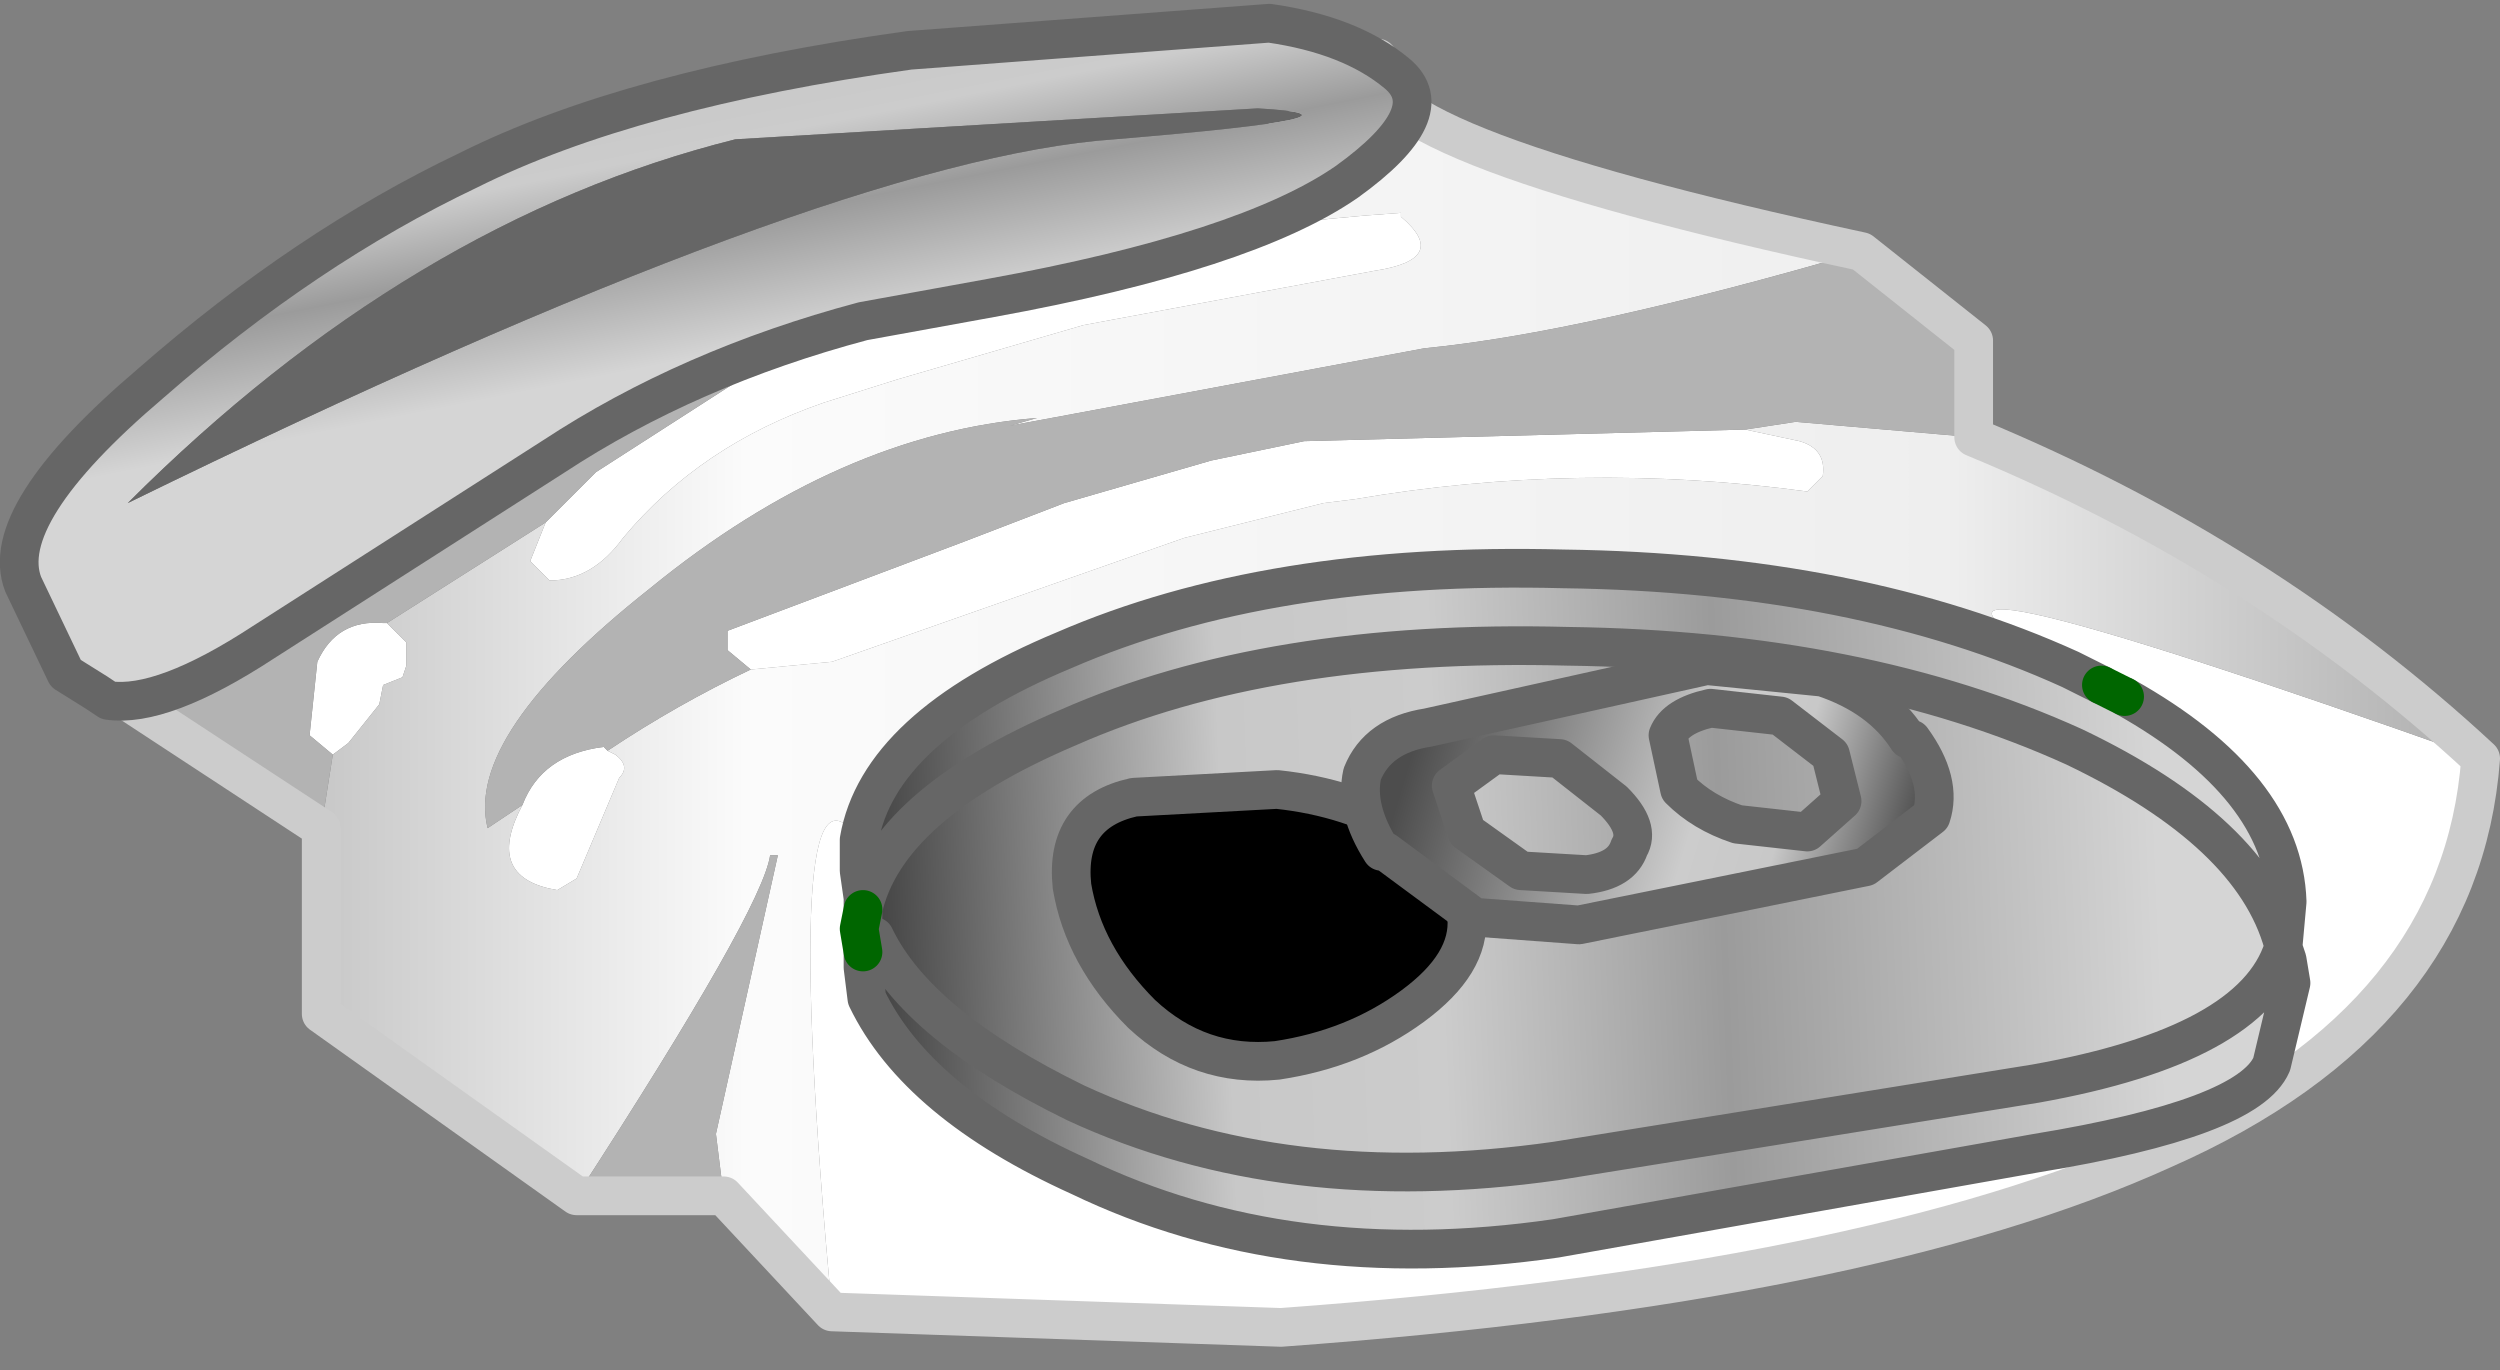 <?xml version="1.0" encoding="UTF-8" standalone="no"?>
<svg xmlns:xlink="http://www.w3.org/1999/xlink" height="17.7px" width="32.3px" xmlns="http://www.w3.org/2000/svg">
  <rect width="100%" height="100%" fill="#808080" stroke="none"/>
  <g transform="matrix(1.0, 0.0, 0.0, 1.0, 16.15, 8.85)">
    <use height="17.7" transform="matrix(1.0, 0.0, 0.0, 1.0, -16.15, -8.85)" width="32.3" xlink:href="#shape0"/>
  </g>
  <defs>
    <g id="shape0" transform="matrix(1.0, 0.0, 0.0, 1.0, 16.15, 8.85)">
      <path d="M-6.35 -4.1 L-5.15 -4.65 Q-1.75 -5.85 1.95 -6.1 L1.95 -6.05 Q2.6 -5.5 1.6 -5.35 L-2.15 -4.65 -4.55 -3.95 -5.5 -3.65 Q-7.1 -3.1 -8.1 -1.9 -8.5 -1.35 -9.05 -1.35 L-9.3 -1.6 -9.1 -2.1 -8.45 -2.75 -6.35 -4.1 M-11.15 -0.8 L-10.9 -0.55 -10.9 -0.25 -10.95 -0.1 -11.2 0.0 -11.25 0.25 -11.65 0.75 -11.85 0.9 -12.15 0.65 -12.05 -0.3 Q-11.8 -0.85 -11.2 -0.8 L-11.15 -0.8 M-5.4 8.1 Q-6.1 0.5 -5.05 2.0 L-5.05 2.4 -5.0 2.75 -5.05 3.15 -5.0 3.45 -5.0 3.65 -4.95 4.05 Q-4.3 5.4 -2.2 6.35 0.5 7.65 3.95 7.15 L10.15 6.05 Q12.9 5.6 13.2 4.9 L13.45 3.85 13.4 3.55 13.35 3.4 13.35 3.35 13.4 2.8 Q13.35 1.3 11.3 0.15 L11.0 0.0 10.9 -0.05 10.7 -0.15 10.6 -0.2 Q7.05 -2.2 15.9 0.95 15.65 4.3 11.8 6.0 7.95 7.75 0.4 8.3 L-5.4 8.1 M6.4 -3.3 L7.1 -3.15 Q7.45 -3.05 7.4 -2.7 L7.2 -2.5 Q4.25 -2.9 1.35 -2.4 L0.95 -2.35 -0.85 -1.9 -5.4 -0.3 -6.45 -0.2 -6.75 -0.45 -6.75 -0.7 -3.7 -1.85 -2.4 -2.35 -0.5 -2.9 0.7 -3.15 6.4 -3.3 M-8.3 0.85 L-8.2 0.9 Q-8.0 1.05 -8.15 1.2 L-8.7 2.5 -8.95 2.65 Q-9.85 2.5 -9.45 1.65 L-9.4 1.55 Q-9.15 0.9 -8.35 0.8 L-8.3 0.85" fill="#ffffff" fill-rule="evenodd" stroke="none"/>
      <path d="M-9.1 -2.1 L-9.3 -1.6 -9.05 -1.35 Q-8.5 -1.35 -8.1 -1.9 -7.1 -3.1 -5.5 -3.65 L-4.55 -3.95 -2.15 -4.65 1.6 -5.35 Q2.6 -5.5 1.95 -6.05 L1.95 -6.1 Q-1.75 -5.85 -5.15 -4.65 L-6.35 -4.1 -5.3 -5.05 -3.65 -5.35 Q-0.35 -5.95 -0.5 -6.5 -0.6 -6.85 1.65 -8.1 1.15 -7.05 7.9 -5.6 4.3 -4.55 2.25 -4.35 L-3.1 -3.35 -2.75 -3.45 Q-5.3 -3.25 -7.75 -1.25 -10.15 0.65 -9.85 1.85 L-9.4 1.55 -9.45 1.65 Q-9.85 2.5 -8.95 2.65 L-8.7 2.5 -8.15 1.2 Q-8.0 1.05 -8.2 0.9 L-8.3 0.85 Q-7.4 0.25 -6.45 -0.2 L-5.4 -0.3 -0.85 -1.9 0.95 -2.35 1.35 -2.4 Q4.25 -2.9 7.2 -2.5 L7.4 -2.7 Q7.45 -3.05 7.1 -3.15 L6.4 -3.3 7.05 -3.4 9.35 -3.2 Q13.1 -1.65 15.9 0.95 7.05 -2.2 10.6 -0.2 7.85 -1.45 4.05 -1.5 0.25 -1.6 -2.4 -0.45 -4.8 0.55 -5.05 2.0 -6.1 0.5 -5.4 8.1 L-6.8 6.6 -6.9 5.8 -6.1 2.2 -6.2 2.2 Q-6.3 2.9 -8.7 6.6 L-12.0 4.25 -12.0 1.85 -11.85 0.9 -11.65 0.75 -11.25 0.25 -11.2 0.0 -10.95 -0.1 -10.9 -0.25 -10.9 -0.55 -11.15 -0.8 -9.1 -2.1" fill="url(#gradient0)" fill-rule="evenodd" stroke="none"/>
      <path d="M-6.35 -4.1 L-8.45 -2.75 -9.1 -2.1 -11.15 -0.8 -11.2 -0.8 Q-11.8 -0.85 -12.05 -0.3 L-12.15 0.65 -11.85 0.9 -12.0 1.85 -15.05 -0.15 Q-14.35 -0.05 -13.05 -0.9 L-9.3 -3.3 Q-7.55 -4.45 -5.3 -5.05 L-6.35 -4.1 M-8.7 6.6 Q-6.3 2.9 -6.2 2.2 L-6.1 2.2 -6.9 5.8 -6.8 6.6 -8.7 6.6 M9.35 -3.2 L7.05 -3.4 6.4 -3.3 0.7 -3.15 -0.5 -2.9 -2.4 -2.35 -3.7 -1.85 -6.75 -0.7 -6.75 -0.45 -6.45 -0.2 Q-7.4 0.25 -8.3 0.85 L-8.35 0.8 Q-9.15 0.9 -9.4 1.55 L-9.85 1.85 Q-10.15 0.65 -7.75 -1.25 -5.3 -3.25 -2.75 -3.45 L-3.1 -3.35 2.25 -4.35 Q4.3 -4.55 7.9 -5.6 L9.35 -4.45 9.35 -3.2" fill="#b3b3b3" fill-rule="evenodd" stroke="none"/>
      <path d="M-5.05 2.0 Q-4.8 0.55 -2.4 -0.45 0.25 -1.6 4.05 -1.5 7.85 -1.45 10.6 -0.2 L10.7 -0.15 10.9 -0.05 11.0 0.0 11.3 0.15 Q13.35 1.3 13.4 2.8 L13.35 3.35 Q12.95 1.9 10.65 0.8 7.9 -0.45 4.1 -0.5 0.25 -0.6 -2.35 0.55 -4.7 1.55 -5.0 2.9 -4.7 1.55 -2.35 0.55 0.25 -0.6 4.1 -0.5 7.9 -0.45 10.65 0.8 12.95 1.9 13.35 3.35 L13.35 3.4 13.4 3.55 13.45 3.85 13.2 4.9 Q12.9 5.6 10.15 6.05 L3.95 7.15 Q0.5 7.65 -2.2 6.35 -4.3 5.4 -4.95 4.05 L-5.0 3.65 -4.85 3.25 -5.0 3.05 -5.0 2.9 -5.0 2.75 -5.05 2.4 -5.05 2.0 M-4.85 3.25 Q-4.3 4.4 -2.25 5.4 0.45 6.65 3.95 6.15 L10.15 5.15 Q12.95 4.65 13.35 3.4 12.95 4.65 10.15 5.15 L3.95 6.15 Q0.45 6.65 -2.25 5.4 -4.3 4.4 -4.85 3.25" fill="url(#gradient1)" fill-rule="evenodd" stroke="none"/>
      <path d="M-5.0 2.9 L-5.05 3.15 -5.0 2.75 -5.0 2.9" fill="#345f21" fill-rule="evenodd" stroke="none"/>
      <path d="M-12.0 1.85 L-12.0 4.25 -8.7 6.6 M-6.8 6.6 L-5.4 8.1 M15.9 0.95 Q13.1 -1.65 9.35 -3.2 M7.9 -5.6 Q1.15 -7.05 1.65 -8.1 M7.9 -5.6 L9.35 -4.45 9.35 -3.2 M-6.8 6.6 L-8.7 6.6 M15.9 0.95 Q15.65 4.3 11.8 6.0 7.95 7.75 0.4 8.3 L-5.4 8.1 M-12.0 1.85 L-15.05 -0.15" fill="none" stroke="#cccccc" stroke-linecap="round" stroke-linejoin="round" stroke-width="0.5"/>
      <path d="M-5.05 2.0 Q-4.8 0.55 -2.4 -0.45 0.25 -1.6 4.05 -1.5 7.85 -1.45 10.6 -0.2 M11.0 0.0 L10.9 -0.05 10.7 -0.15 10.6 -0.2 M-5.0 3.05 L-5.0 2.9 Q-4.7 1.55 -2.35 0.55 0.25 -0.6 4.1 -0.5 7.9 -0.45 10.65 0.8 12.95 1.9 13.35 3.35 L13.4 2.8 Q13.35 1.3 11.3 0.15 M-5.0 3.45 L-5.0 3.65 -4.85 3.25 M-5.05 2.0 L-5.05 2.4 -5.0 2.75 -5.0 2.9 M-5.0 3.65 L-4.95 4.05 Q-4.3 5.4 -2.2 6.35 0.5 7.65 3.95 7.15 L10.15 6.05 Q12.9 5.6 13.2 4.9 L13.45 3.85 13.4 3.55 13.35 3.4 Q12.95 4.65 10.15 5.15 L3.95 6.15 Q0.45 6.65 -2.25 5.4 -4.3 4.4 -4.85 3.25 M13.35 3.4 L13.35 3.35" fill="none" stroke="#666666" stroke-linecap="round" stroke-linejoin="round" stroke-width="0.5"/>
      <path d="M-5.0 2.9 L-5.05 3.15 -5.0 3.45 M11.3 0.15 L11.0 0.0" fill="none" stroke="#006600" stroke-linecap="round" stroke-linejoin="round" stroke-width="0.5"/>
      <path d="M2.1 4.15 Q1.35 4.7 0.35 4.85 -0.65 4.95 -1.4 4.25 -2.15 3.5 -2.3 2.6 -2.4 1.65 -1.5 1.45 L0.35 1.35 Q1.3 1.45 2.05 1.9 2.8 2.4 2.8 3.0 2.85 3.6 2.1 4.15" fill="#000000" fill-rule="evenodd" stroke="none"/>
      <path d="M2.1 4.15 Q2.85 3.6 2.8 3.0 2.8 2.4 2.05 1.9 1.3 1.45 0.35 1.35 L-1.5 1.45 Q-2.4 1.65 -2.3 2.6 -2.15 3.5 -1.4 4.25 -0.65 4.95 0.35 4.85 1.35 4.7 2.1 4.15 Z" fill="none" stroke="#666666" stroke-linecap="round" stroke-linejoin="round" stroke-width="0.5"/>
      <path d="M7.4 -0.1 Q8.15 0.15 8.5 0.7 L8.55 0.7 Q8.95 1.25 8.8 1.7 L7.95 2.35 4.25 3.1 2.9 3.0 1.75 2.15 1.7 2.15 Q1.35 1.6 1.45 1.15 1.65 0.65 2.3 0.55 L5.9 -0.25 7.4 -0.1 M7.2 1.9 L7.65 1.5 7.5 0.9 6.85 0.4 5.95 0.3 Q5.5 0.4 5.4 0.65 L5.55 1.35 Q5.85 1.65 6.3 1.8 L7.2 1.9 M2.8 1.9 L3.5 2.4 4.35 2.45 Q4.8 2.4 4.9 2.1 5.05 1.85 4.7 1.5 L4.0 0.95 3.15 0.9 2.6 1.3 2.8 1.9" fill="url(#gradient2)" fill-rule="evenodd" stroke="none"/>
      <path d="M7.4 -0.1 Q8.15 0.15 8.5 0.7 L8.55 0.7 Q8.95 1.25 8.8 1.7 L7.95 2.35 4.25 3.1 2.9 3.0 1.75 2.15 1.7 2.15 Q1.35 1.6 1.45 1.15 1.65 0.65 2.3 0.55 L5.9 -0.25 7.4 -0.1 M7.2 1.9 L7.65 1.5 7.5 0.9 6.85 0.4 5.95 0.3 Q5.5 0.4 5.4 0.65 L5.55 1.35 Q5.85 1.65 6.3 1.8 L7.2 1.9 M2.8 1.9 L3.5 2.4 4.35 2.45 Q4.8 2.4 4.9 2.1 5.05 1.85 4.7 1.5 L4.0 0.95 3.15 0.9 2.6 1.3 2.8 1.9" fill="none" stroke="#666666" stroke-linecap="round" stroke-linejoin="round" stroke-width="0.5"/>
      <path d="M1.9 -7.9 Q2.5 -7.4 1.25 -6.5 -0.05 -5.6 -3.35 -5.0 L-5.0 -4.7 Q-7.25 -4.1 -9.0 -2.95 L-12.75 -0.55 Q-14.05 0.3 -14.75 0.2 L-14.9 0.1 -15.3 -0.15 -15.85 -1.3 Q-16.2 -2.2 -14.2 -3.9 -12.2 -5.65 -10.1 -6.65 -8.0 -7.7 -4.4 -8.2 L0.25 -8.55 Q1.3 -8.4 1.9 -7.9 M-14.5 -2.35 Q-5.4 -6.8 -1.75 -7.05 1.85 -7.35 0.1 -7.45 L-6.65 -7.05 Q-10.85 -6.0 -14.5 -2.35" fill="url(#gradient3)" fill-rule="evenodd" stroke="none"/>
      <path d="M-14.5 -2.35 Q-10.85 -6.0 -6.65 -7.05 L0.1 -7.45 Q1.85 -7.35 -1.75 -7.05 -5.4 -6.8 -14.5 -2.35" fill="#666666" fill-rule="evenodd" stroke="none"/>
      <path d="M1.9 -7.9 Q1.3 -8.4 0.25 -8.55 L-4.4 -8.2 Q-8.0 -7.7 -10.1 -6.65 -12.2 -5.65 -14.2 -3.9 -16.2 -2.2 -15.85 -1.3 L-15.3 -0.15 -14.9 0.1 -14.75 0.2 Q-14.05 0.3 -12.75 -0.55 L-9.0 -2.95 Q-7.25 -4.1 -5.0 -4.7 L-3.35 -5.0 Q-0.05 -5.6 1.25 -6.5 2.5 -7.4 1.9 -7.9 Z" fill="none" stroke="#666666" stroke-linecap="round" stroke-linejoin="round" stroke-width="0.5"/>
    </g>
    <linearGradient gradientTransform="matrix(0.017, 0.0, 0.0, 0.01, 1.95, 0.0)" gradientUnits="userSpaceOnUse" id="gradient0" spreadMethod="pad" x1="-819.2" x2="819.2">
      <stop offset="0.0" stop-color="#c8c8c8"/>
      <stop offset="0.196" stop-color="#fbfbfb"/>
      <stop offset="0.757" stop-color="#eeeeee"/>
      <stop offset="1.0" stop-color="#aeaeae"/>
    </linearGradient>
    <linearGradient gradientTransform="matrix(-0.011, -3.0E-4, 2.0E-4, 0.005, 4.15, 2.55)" gradientUnits="userSpaceOnUse" id="gradient1" spreadMethod="pad" x1="-819.2" x2="819.2">
      <stop offset="0.078" stop-color="#d5d5d5"/>
      <stop offset="0.392" stop-color="#9b9b9b"/>
      <stop offset="0.596" stop-color="#cccccc"/>
      <stop offset="0.749" stop-color="#c8c8c8"/>
      <stop offset="1.0" stop-color="#444444"/>
    </linearGradient>
    <linearGradient gradientTransform="matrix(0.004, 0.002, 9.0E-4, -0.003, 5.1, 1.45)" gradientUnits="userSpaceOnUse" id="gradient2" spreadMethod="pad" x1="-819.2" x2="819.2">
      <stop offset="0.078" stop-color="#4d4d4d"/>
      <stop offset="0.392" stop-color="#9b9b9b"/>
      <stop offset="0.596" stop-color="#cccccc"/>
      <stop offset="0.749" stop-color="#c8c8c8"/>
      <stop offset="1.0" stop-color="#444444"/>
    </linearGradient>
    <linearGradient gradientTransform="matrix(-9.0E-4, -0.003, -0.005, 0.001, -8.8, -6.1)" gradientUnits="userSpaceOnUse" id="gradient3" spreadMethod="pad" x1="-819.2" x2="819.2">
      <stop offset="0.078" stop-color="#d5d5d5"/>
      <stop offset="0.392" stop-color="#9b9b9b"/>
      <stop offset="0.596" stop-color="#cccccc"/>
      <stop offset="0.749" stop-color="#c8c8c8"/>
      <stop offset="1.0" stop-color="#444444"/>
    </linearGradient>
  </defs>
</svg>
